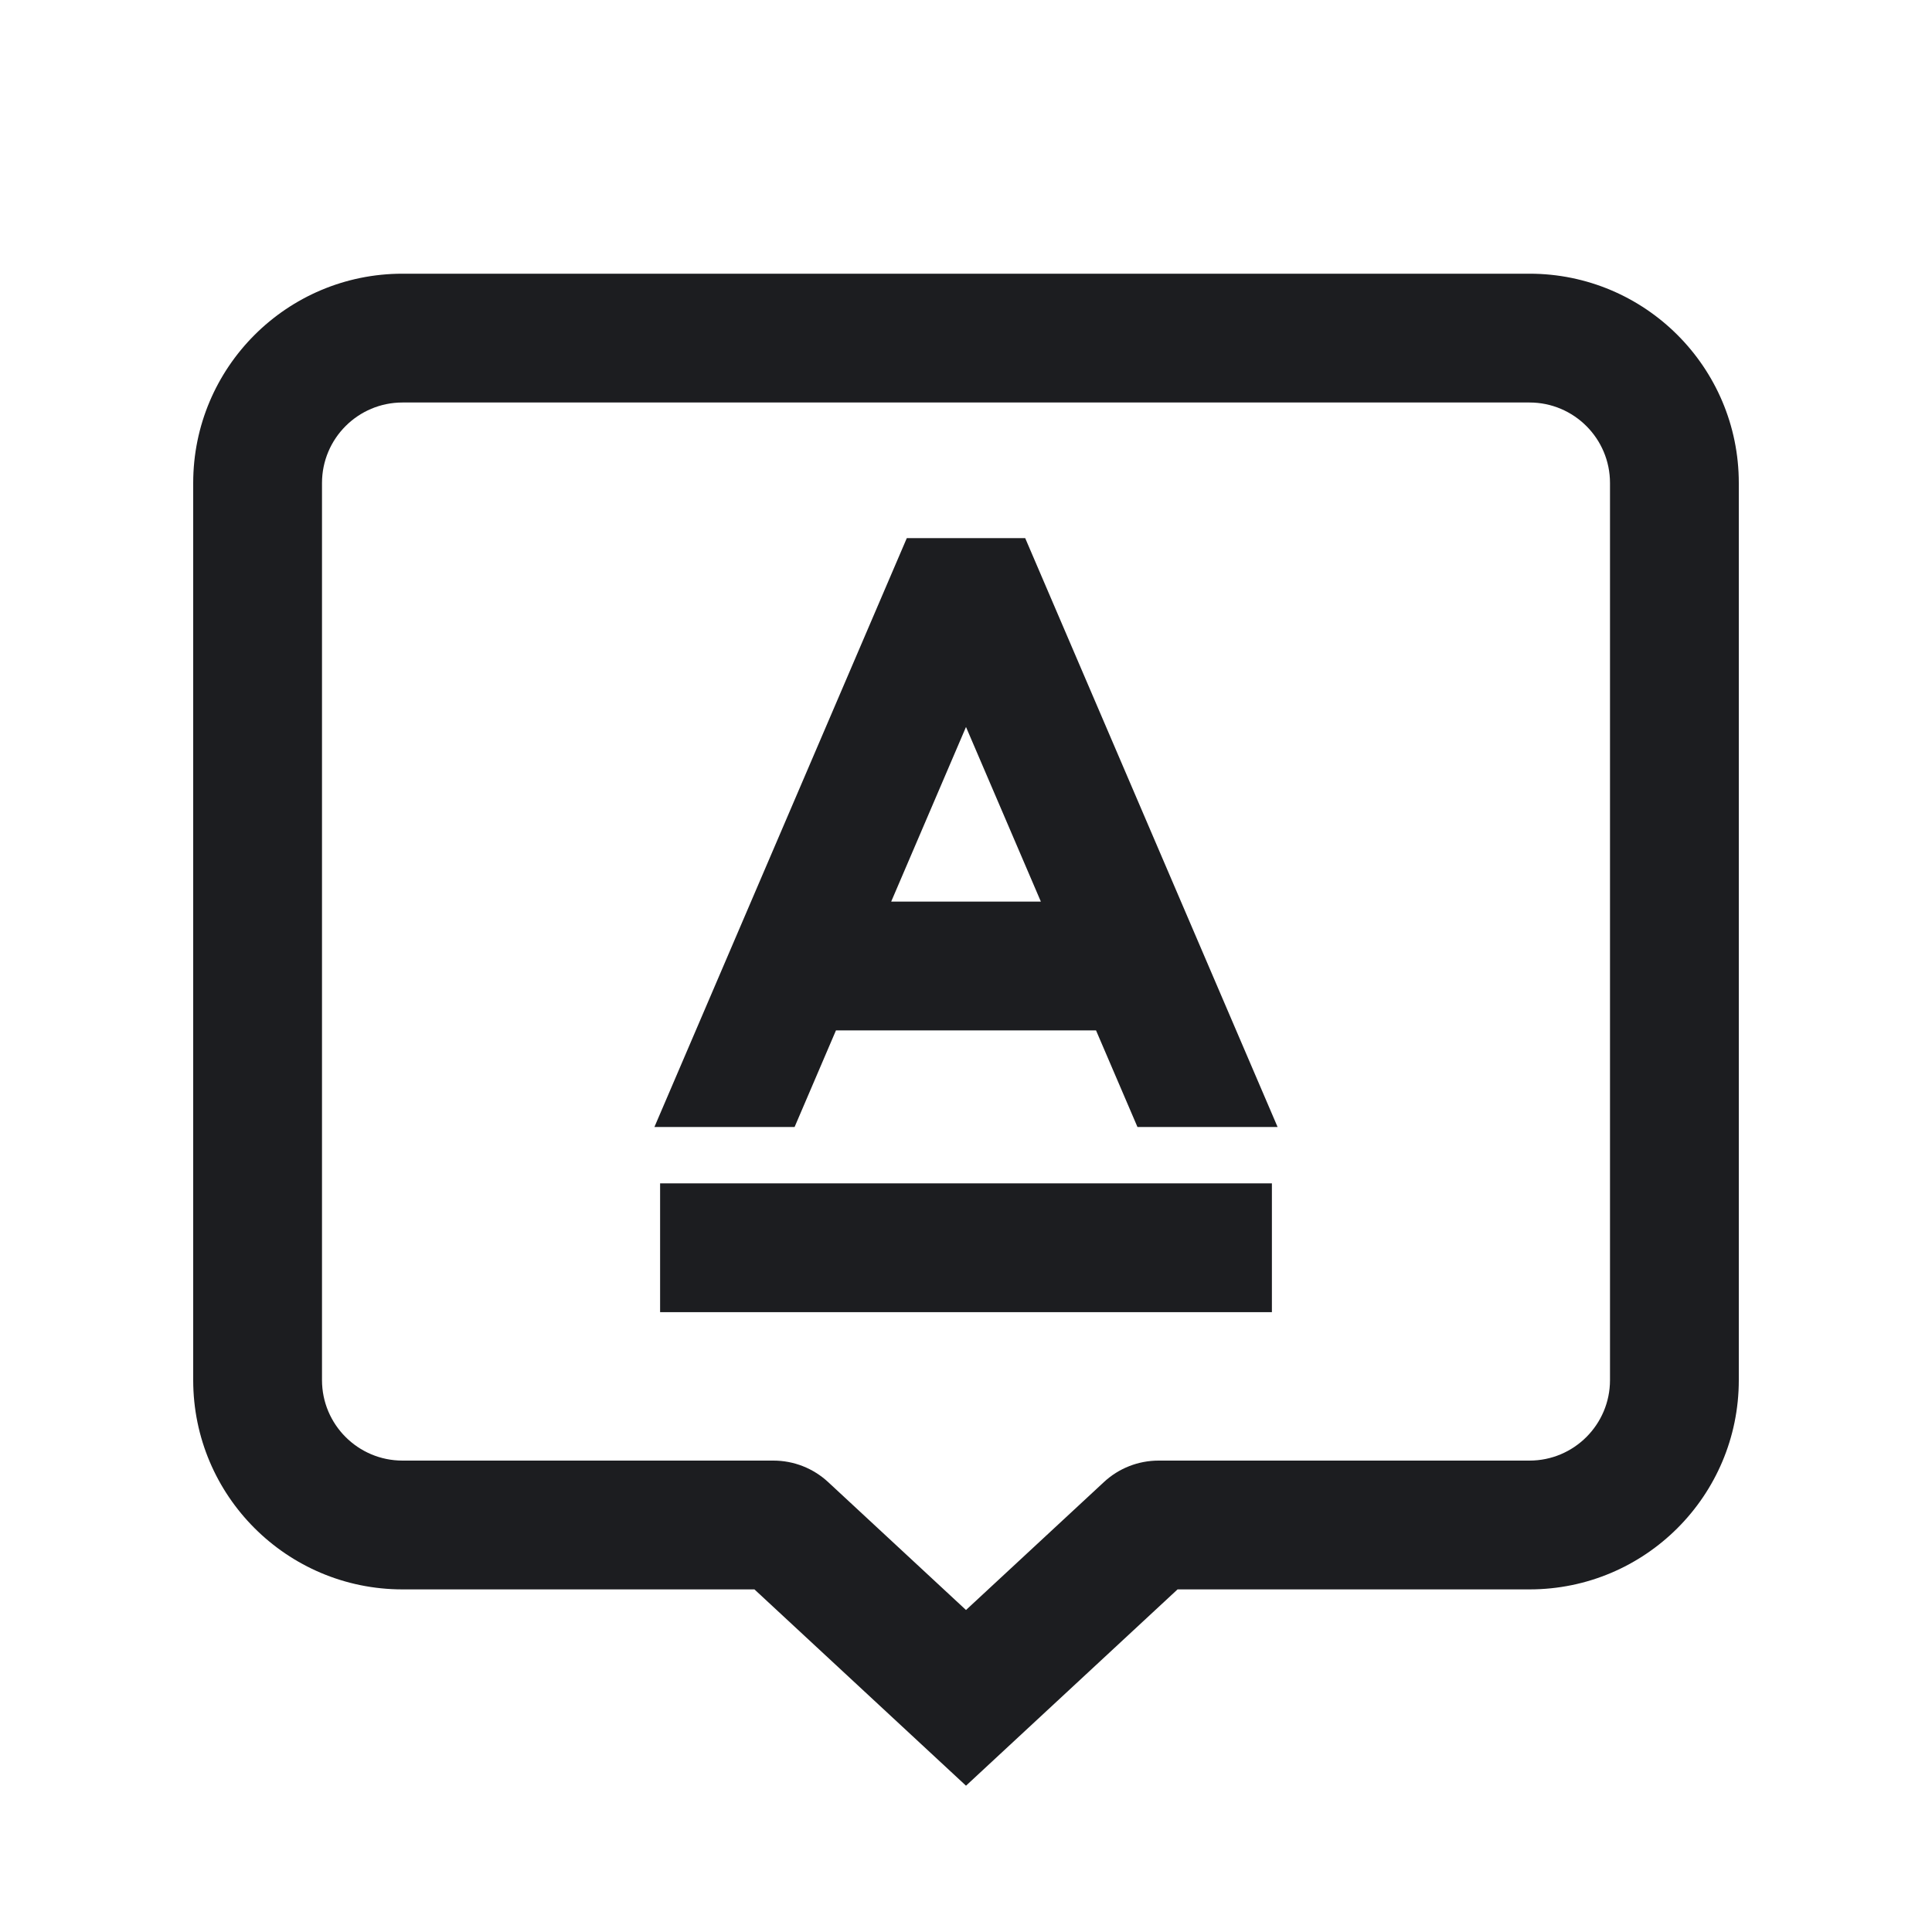 <svg width="36" height="36" viewBox="0 0 36 36" fill="none" xmlns="http://www.w3.org/2000/svg">
<path fill-rule="evenodd" clip-rule="evenodd" d="M18 33.274L14.058 29.616H7.5C5.346 29.616 3.6 27.87 3.6 25.716V9C3.6 6.846 5.346 5.1 7.5 5.1H28.5C30.654 5.1 32.4 6.846 32.4 9V25.716C32.4 27.87 30.654 29.616 28.5 29.616H21.942L18 33.274ZM18 30L20.569 27.617C20.846 27.359 21.21 27.216 21.589 27.216H28.5C29.328 27.216 30 26.544 30 25.716V9C30 8.172 29.328 7.5 28.5 7.5H7.5C6.672 7.5 6 8.172 6 9V25.716C6 26.544 6.672 27.216 7.5 27.216H14.411C14.79 27.216 15.154 27.359 15.432 27.617L18 30ZM18 13.546L16.606 16.8H19.395L18 13.546ZM14.806 21L15.577 19.2H20.423L21.195 21H23.806L19.103 10.027H16.897L12.194 21H14.806ZM23.7 22.05H12.3V24.45H23.7V22.05Z" fill="#1C1D20"/>
</svg>

